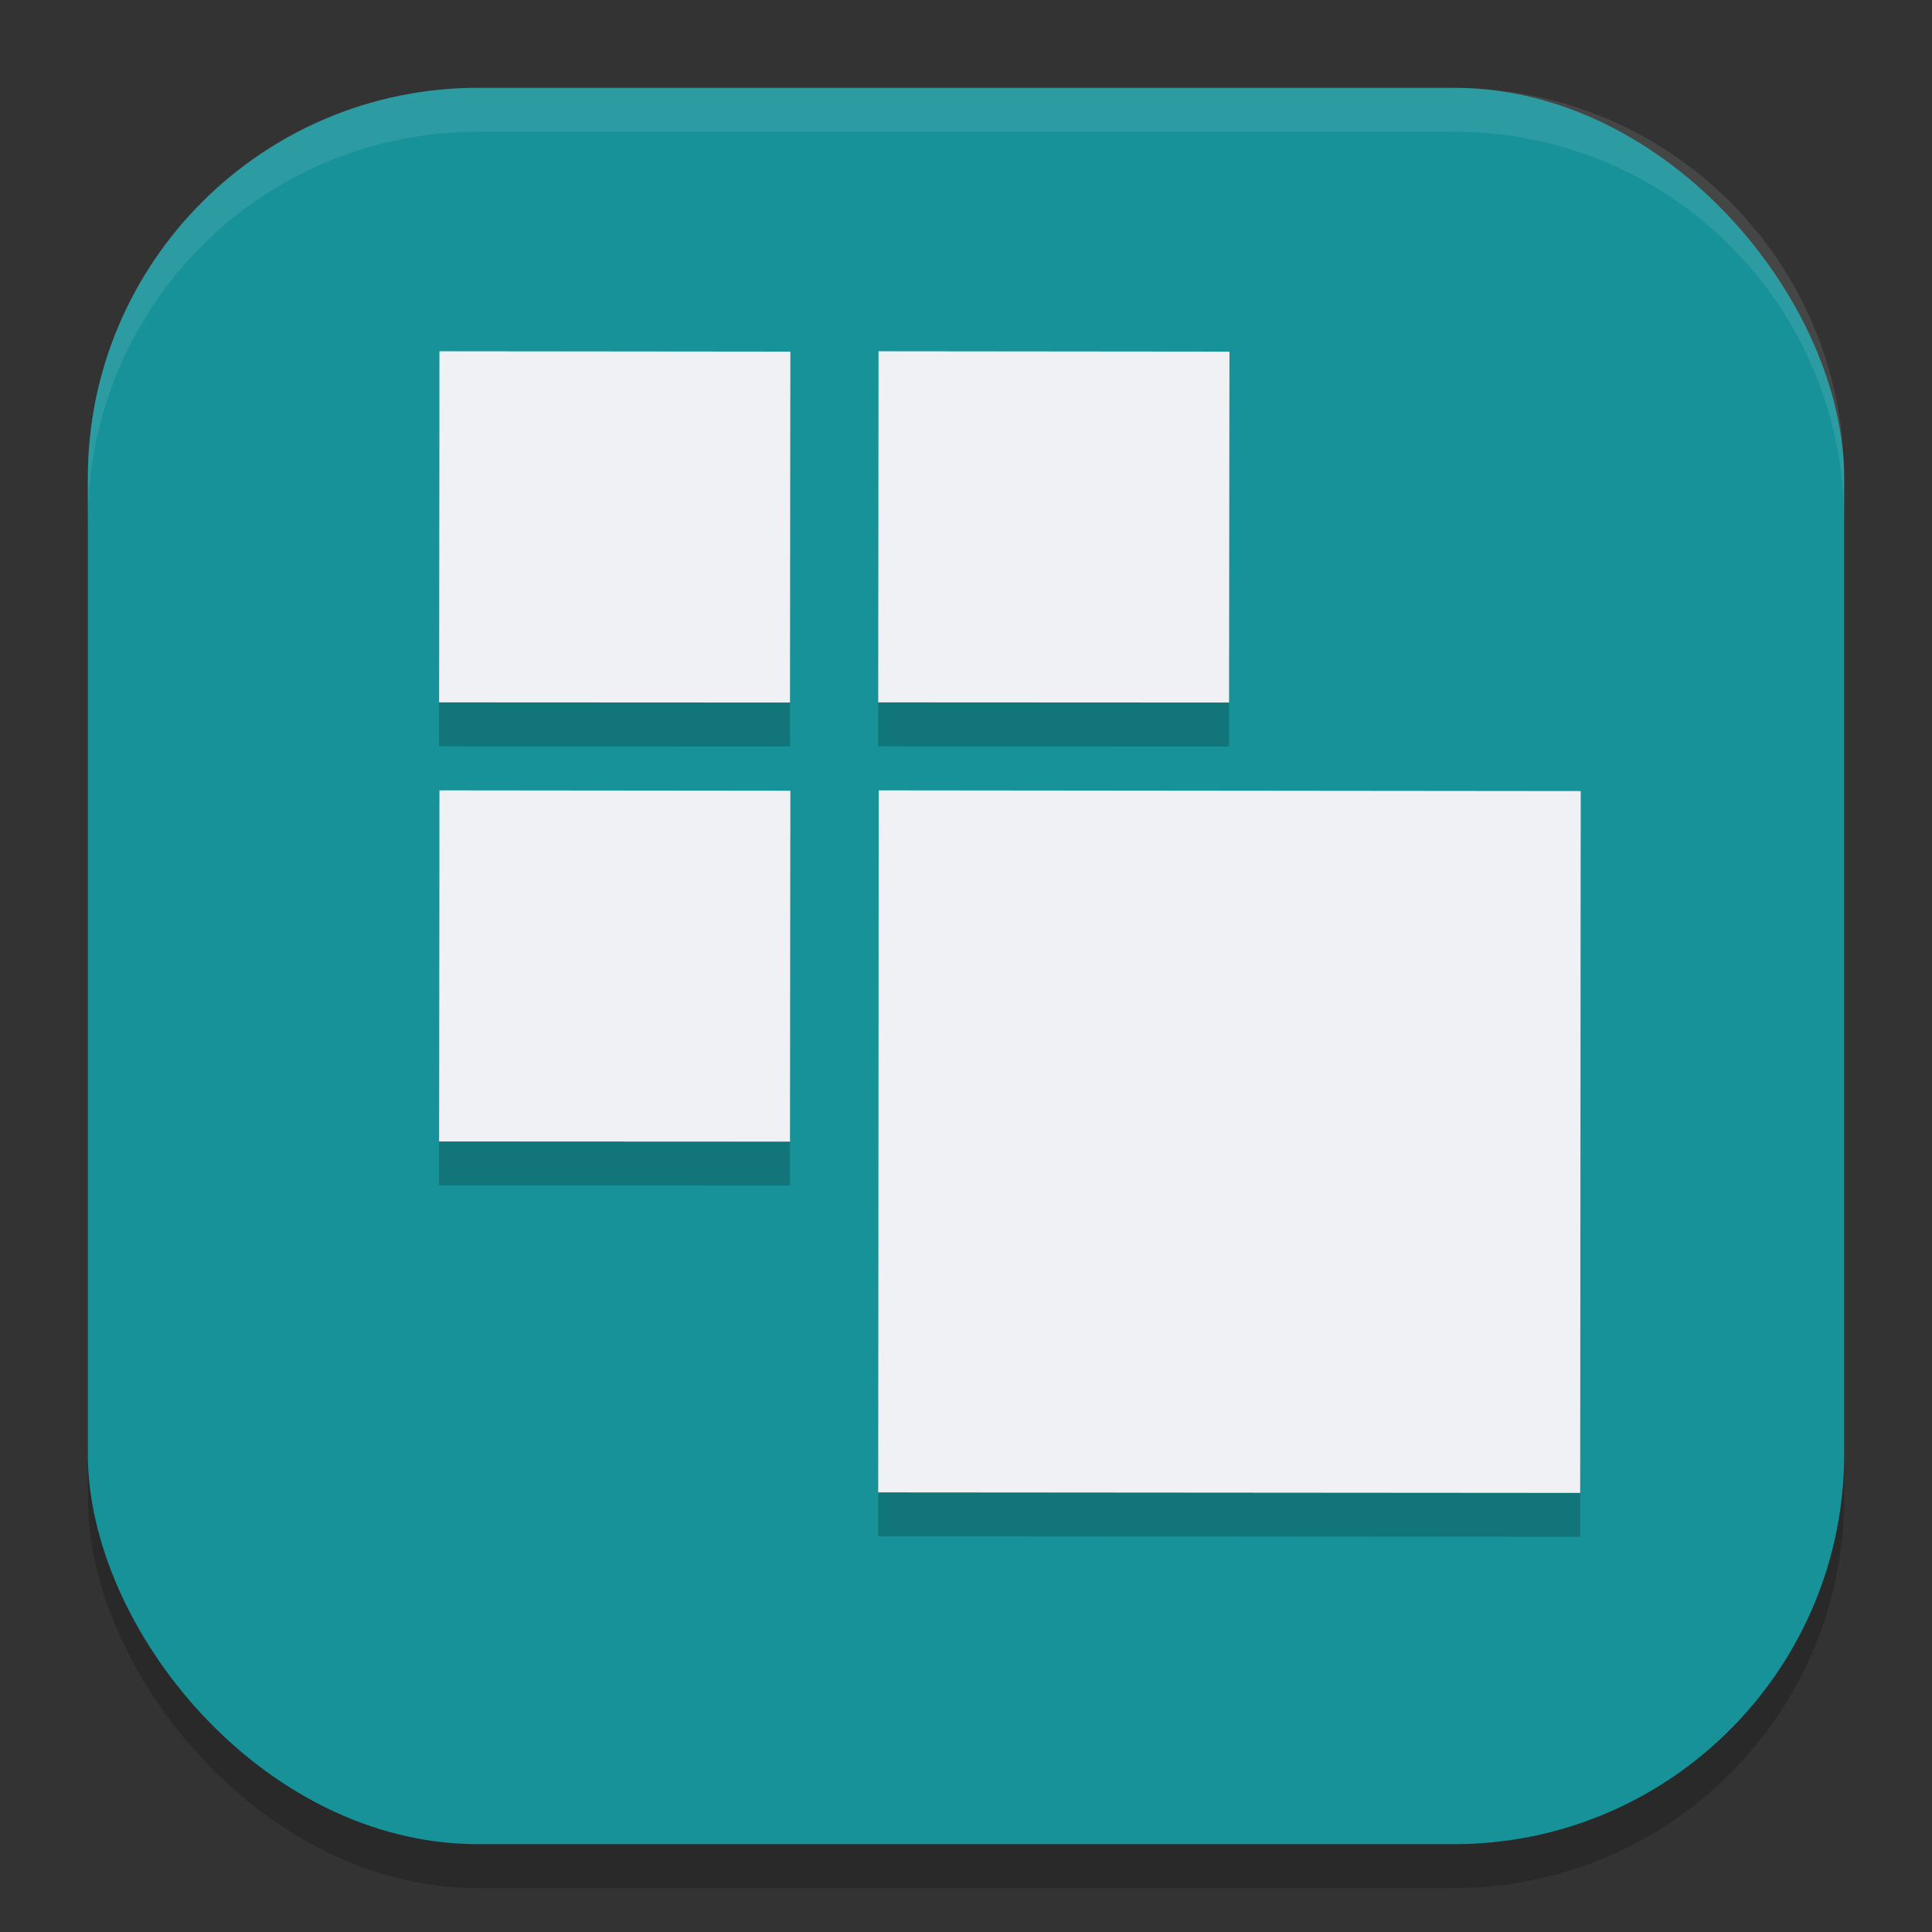 <svg xmlns="http://www.w3.org/2000/svg" width="22" height="22" version="1.1">
 <rect width="100%" height="100%" fill="#333333" stroke="none"/>
 <rect style="opacity:0.2" width="20" height="20" x="1" y="1.5" ry="4.444"/>
 <rect style="fill:#179299" width="20" height="20" x="1" y="1" ry="4.444"/>
 <path style="opacity:0.2" d="M 5.004,4.5 5,8.498 8.996,8.5 9,4.504 Z M 10.004,4.5 10,8.498 13.996,8.5 14,4.504 Z M 5.004,9.5 5,13.498 8.996,13.5 9,9.504 Z M 10.006,9.5 10,17.494 17.994,17.5 18,9.508 Z"/>
 <path style="fill:#eff1f5" d="M 5.004,4 5,7.998 8.996,8 9,4.004 Z M 10.004,4 10,7.998 13.996,8 14,4.004 Z M 5.004,9 5,12.998 8.996,13 9,9.004 Z M 10.006,9 10,16.994 17.994,17 18,9.008 Z"/>
 <path style="opacity:0.1;fill:#eff1f5" d="M 5.444,1 C 2.982,1 1,2.982 1,5.444 v 0.5 C 1,3.482 2.982,1.5 5.444,1.5 H 16.556 C 19.018,1.5 21,3.482 21,5.944 v -0.5 C 21,2.982 19.018,1 16.556,1 Z"/>
</svg>
